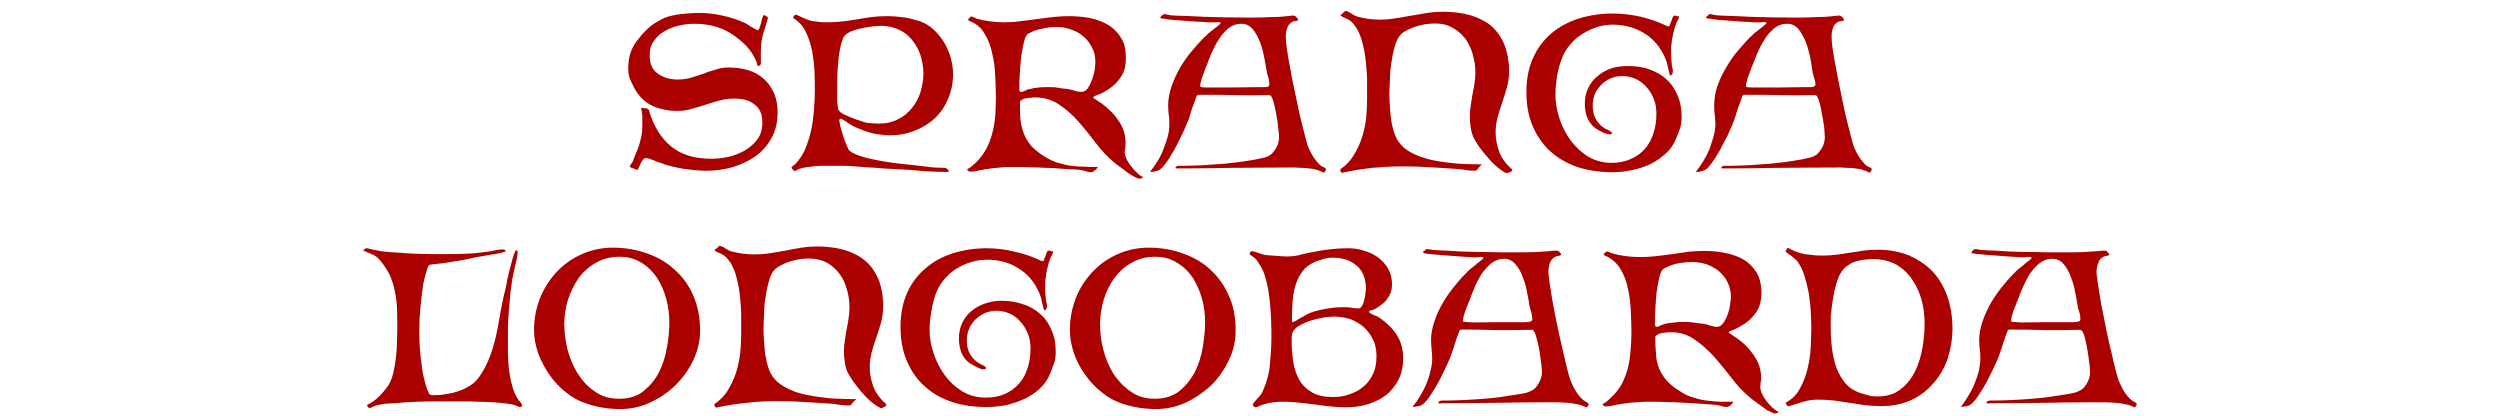 <?xml version="1.0" encoding="UTF-8"?>
<!DOCTYPE svg PUBLIC "-//W3C//DTD SVG 1.1//EN" "http://www.w3.org/Graphics/SVG/1.1/DTD/svg11.dtd">
<svg xmlns="http://www.w3.org/2000/svg" xml:space="preserve" width="709px" height="118px" version="1.1" style="shape-rendering:geometricPrecision; text-rendering:geometricPrecision; image-rendering:optimizeQuality; fill-rule:evenodd; clip-rule:evenodd"
viewBox="0 0 8508 1418"
 xmlns:xlink="http://www.w3.org/1999/xlink">
 <defs>
  <style type="text/css">
   <![CDATA[
    .c1 {fill:none}
    .c2 {fill:#a00;fill-rule:nonzero}
   ]]>
  </style>
 </defs>
 <g>
  <rect class="c1" width="8508" height="1418"/>
  <g class="c2">
  <path d="M2140 568c0,-1 2,-4 4,-8 3,-4 5,-7 6,-9 5,-12 9,-23 13,-33 5,-10 8,-20 11,-30 3,-10 5,-21 7,-31 2,-11 2,-23 2,-36 0,-9 0,-18 0,-27 -1,-8 -2,-17 -4,-26l0 -1c4,1 9,2 15,2 7,1 11,3 12,8 15,52 40,93 75,122 34,28 80,42 136,42 18,0 38,-2 58,-6 21,-5 40,-12 57,-22 17,-10 32,-23 43,-38 12,-16 17,-35 17,-57 0,-15 -2,-27 -7,-38 -5,-10 -12,-19 -21,-25 -9,-7 -19,-12 -31,-15 -12,-3 -25,-4 -38,-4 -17,0 -34,2 -50,7 -16,4 -32,9 -47,14 -16,5 -31,10 -47,14 -16,5 -32,7 -49,7 -31,0 -59,-6 -84,-17 -26,-12 -46,-32 -62,-60 -6,-12 -11,-22 -15,-32 -4,-10 -6,-22 -6,-35 0,-22 3,-40 8,-55 5,-15 14,-31 28,-48 14,-18 29,-33 43,-44 15,-11 31,-20 47,-27 17,-6 35,-10 54,-12 19,-2 40,-4 62,-4 26,0 52,3 79,9 27,6 52,14 76,25 2,1 5,2 9,5 4,3 9,6 14,9 5,2 9,5 13,7 4,3 7,4 8,4 2,0 4,-2 6,-7 1,-4 3,-10 5,-15 1,-6 3,-11 4,-17 2,-6 3,-9 5,-12l4 0c2,1 4,2 7,4 3,1 4,3 4,6 0,1 -1,4 -3,10 -2,6 -4,13 -6,21 -3,8 -5,15 -7,22 -2,8 -4,13 -4,16 -3,15 -4,30 -4,44 0,14 0,29 0,44 -1,1 -2,2 -4,4 -2,2 -3,2 -4,2 -3,0 -4,-2 -5,-6 -1,-4 -1,-7 -2,-9 -5,-11 -10,-21 -16,-30 -7,-10 -14,-19 -22,-27 -26,-25 -52,-43 -80,-55 -27,-11 -59,-17 -95,-17 -16,0 -33,2 -51,6 -17,4 -34,10 -49,19 -14,8 -27,19 -36,33 -10,13 -15,30 -15,49 0,29 9,50 28,63 18,13 41,20 67,20 16,0 31,-2 46,-6 14,-5 29,-9 43,-14 14,-6 28,-10 42,-14 14,-5 28,-7 42,-7 24,0 47,3 67,9 21,6 38,16 53,29 15,13 27,29 35,48 9,19 13,41 13,67 0,34 -7,64 -21,88 -14,25 -32,46 -55,62 -23,16 -49,28 -78,37 -30,8 -59,12 -90,12 -23,0 -49,-3 -78,-7 -29,-5 -55,-11 -77,-20 -2,0 -5,-2 -10,-3 -5,-2 -10,-4 -16,-7 -6,-2 -11,-3 -15,-5 -5,-1 -7,-2 -8,-2l-6 2c-4,3 -9,9 -13,18 -4,9 -7,16 -10,21l-1 0c-1,0 -2,0 -5,-1 -3,-2 -6,-3 -9,-4 -3,-1 -6,-2 -8,-3 -3,-2 -4,-3 -4,-3z"/>
  <path d="M2855 407l-1 4c3,17 7,33 12,48 5,16 11,32 18,47 2,6 8,11 18,16 9,4 20,9 34,13 13,4 28,7 43,10 15,3 31,6 45,8 15,2 28,4 40,5 12,1 21,2 28,3 20,2 40,5 61,7 20,3 40,4 61,4 2,0 5,1 8,4 4,3 5,5 5,8 0,2 -2,2 -5,2 -27,0 -54,-1 -81,-3 -28,-3 -55,-5 -82,-6 -19,-1 -37,-2 -56,-3 -19,-2 -37,-3 -56,-4 -13,-1 -26,-2 -39,-3 -13,-1 -26,-2 -39,-2l-73 0c-13,0 -26,1 -39,3 -12,1 -25,3 -37,7 -1,0 -3,1 -4,1 -2,1 -4,2 -5,3 -2,1 -4,3 -7,4 -2,0 -5,-2 -8,-5 -4,-4 -5,-7 -4,-9 17,-12 30,-29 41,-50 10,-21 18,-44 24,-69 6,-25 9,-50 11,-75 2,-24 3,-46 3,-64 0,-18 0,-39 -1,-64 -1,-24 -4,-48 -8,-72 -5,-24 -12,-46 -22,-67 -10,-20 -24,-35 -42,-46l-1 -4c1,-2 3,-3 4,-5 2,-2 4,-3 7,-3 0,0 1,0 2,1 0,0 1,1 2,1 6,2 11,5 17,8 6,2 12,5 19,8 9,3 20,5 33,6 12,2 23,2 34,2 16,0 33,-1 50,-3 16,-2 33,-4 50,-7 16,-3 33,-6 50,-8 17,-2 34,-3 51,-3 16,0 33,1 49,3 17,2 33,5 49,10 21,5 39,14 54,26 16,13 29,28 40,45 11,16 19,35 25,54 6,20 9,40 9,60 0,31 -6,59 -17,84 -11,26 -26,48 -45,66 -19,18 -42,32 -68,42 -26,11 -55,16 -85,16 -12,0 -25,-1 -37,-3 -13,-1 -25,-4 -37,-8 -10,-3 -22,-7 -35,-13 -13,-5 -24,-11 -33,-17 -2,-2 -7,-5 -13,-9 -6,-4 -10,-6 -13,-6l-2 0 -2 2zm137 14c24,0 45,-5 63,-15 19,-9 34,-22 47,-38 13,-16 23,-34 29,-54 6,-21 10,-42 10,-64 0,-22 -4,-42 -10,-62 -6,-19 -16,-36 -28,-51 -12,-15 -26,-27 -44,-35 -18,-9 -39,-14 -62,-14 -7,0 -17,1 -30,2 -13,2 -26,4 -40,7 -13,3 -26,7 -37,12 -11,6 -19,12 -22,20 -5,12 -9,25 -12,42 -3,16 -5,33 -6,50 -2,18 -2,35 -3,52 0,17 0,31 0,44 0,3 0,7 0,12 0,6 0,11 0,17 1,5 1,11 2,15 0,5 1,9 2,12 2,4 6,9 14,14 8,4 16,8 26,12 9,4 18,7 27,10 9,3 16,5 21,7 9,3 18,4 26,4 9,1 18,1 27,1z"/>
  <path d="M3719 332c1,2 7,6 18,13 12,7 24,17 38,30 14,12 26,28 38,47 11,19 17,41 17,67 0,5 -1,10 -1,15 -1,5 -2,9 -2,14 0,7 2,15 6,23 4,9 9,17 16,25 6,8 12,16 19,22 7,7 14,12 20,15l1 2 -1 1c-1,0 -3,1 -5,2 -2,0 -4,1 -5,1 -4,0 -9,-2 -17,-6 -7,-4 -13,-7 -16,-9 -10,-7 -19,-14 -28,-21 -10,-7 -19,-14 -28,-21 -21,-18 -41,-39 -60,-64 -19,-25 -38,-49 -59,-73 -20,-23 -43,-43 -67,-59 -24,-16 -51,-24 -82,-24 -3,0 -7,0 -13,1 -5,0 -11,1 -17,2 -6,1 -11,3 -15,5 -4,3 -6,5 -6,9 0,22 0,42 2,60 2,17 6,34 12,48 6,15 15,29 26,42 12,12 28,25 48,37 14,8 28,15 42,19 15,4 29,8 44,10 14,2 29,3 44,3 15,1 30,1 46,1 0,0 1,0 1,1 0,1 -1,2 -3,4 -1,2 -3,4 -6,6 -2,2 -5,4 -7,5 -2,1 -4,2 -5,2 -6,0 -13,-1 -22,-4 -8,-3 -16,-4 -24,-5 -20,-1 -39,-2 -57,-3 -18,-2 -36,-3 -53,-3 -18,-1 -36,-2 -54,-2 -19,-1 -39,-1 -60,-1 -14,0 -28,0 -43,2 -14,1 -29,3 -43,5 -9,1 -18,3 -29,5 -10,3 -20,4 -29,4 -3,0 -6,-2 -10,-7l0 0 1 -2c5,-2 10,-5 14,-9 4,-4 8,-7 13,-11 15,-15 27,-30 37,-48 9,-17 16,-35 21,-55 5,-19 8,-39 10,-60 1,-20 2,-40 2,-60 0,-20 -1,-43 -2,-70 -1,-27 -4,-54 -10,-79 -5,-26 -14,-49 -27,-70 -12,-21 -30,-35 -54,-44l-1 -2 0 -3c2,-2 4,-4 6,-6 1,-2 4,-3 6,-3 1,0 4,2 9,4 4,2 7,3 9,4 15,4 30,7 46,9 16,2 31,3 47,3 18,0 37,-1 55,-4 18,-2 36,-4 55,-7 18,-2 37,-5 55,-7 19,-2 37,-3 55,-3 23,0 47,2 70,6 23,5 44,12 62,23 19,11 34,26 45,44 12,18 17,41 17,69 0,27 -5,49 -17,65 -11,17 -24,30 -38,39 -14,10 -26,17 -38,21 -12,4 -18,8 -19,10zm-123 -240c-18,0 -35,2 -52,6 -16,3 -32,9 -48,18 -3,3 -6,8 -9,15 -2,8 -5,17 -7,28 -2,11 -4,22 -6,35 -1,12 -2,24 -3,36 -1,11 -2,22 -2,31 -1,9 -1,16 -1,20l0 25c0,1 0,2 1,3 0,1 1,2 1,3l0 1c2,0 4,0 6,0 0,0 1,0 4,-1 2,-1 5,-2 8,-3 3,-1 5,-3 8,-4 3,-1 5,-1 6,-1 10,-3 21,-5 33,-6 11,-1 22,-1 33,-1 11,0 21,0 31,2 10,2 20,3 31,4 8,1 17,3 25,6 9,3 17,4 25,4 8,0 15,-4 21,-12 6,-9 11,-19 15,-30 4,-11 7,-23 9,-34 1,-12 2,-20 2,-26 0,-18 -3,-34 -11,-48 -7,-15 -17,-28 -29,-38 -12,-11 -26,-19 -42,-24 -15,-6 -32,-9 -49,-9z"/>
  <path d="M4504 588c-9,-5 -20,-9 -33,-12 -14,-2 -27,-4 -42,-4 -14,-1 -28,-2 -43,-1 -14,0 -26,0 -37,0 -53,0 -107,1 -160,1 -54,1 -108,2 -161,2 -5,0 -9,0 -13,0 -5,0 -9,0 -13,0l-2 -2 1 -3 6 -4c4,0 8,0 12,0 4,0 8,0 13,0 17,0 37,-1 61,-2 23,-2 48,-3 73,-5 25,-3 49,-5 73,-9 23,-3 43,-7 59,-11 7,-1 14,-4 20,-7 6,-3 12,-8 16,-14 13,-15 19,-32 19,-51 0,-5 -1,-15 -3,-31 -1,-15 -4,-31 -7,-48 -3,-17 -6,-31 -10,-44 -4,-13 -9,-19 -13,-19 -40,1 -80,1 -120,0 -39,-1 -79,-1 -119,-1 -5,0 -9,2 -10,6 -1,5 -3,9 -4,13 -4,10 -7,20 -11,29 -3,10 -6,20 -9,30 -2,6 -5,14 -10,24 -4,11 -9,23 -16,36 -6,12 -12,26 -20,40 -7,14 -15,26 -22,38 -8,12 -15,22 -22,30 -8,8 -14,12 -20,13 -3,1 -6,2 -11,3 -4,1 -8,1 -11,1 0,0 0,0 0,0 -1,-1 -1,-1 -1,-1 8,-11 17,-23 25,-36 8,-13 15,-27 20,-41 6,-15 11,-29 15,-44 4,-15 5,-29 5,-43 0,-10 0,-21 -2,-30 -1,-10 -2,-21 -2,-31 0,-22 4,-44 12,-67 8,-22 18,-44 30,-65 13,-21 27,-41 43,-59 16,-19 31,-36 47,-50 1,-2 5,-5 10,-9 5,-4 10,-8 15,-12 6,-4 10,-8 15,-12 4,-3 6,-5 7,-6l-2 -4 -5 -1c-3,0 -7,1 -10,1 -3,0 -6,0 -9,0 -3,0 -9,0 -19,0 -10,-1 -21,-2 -34,-2 -13,-1 -27,-2 -41,-3 -15,-1 -28,-2 -40,-3 -12,-1 -23,-2 -31,-4 -8,-1 -13,-1 -13,-2l-2 -2 2 -4c1,-1 3,-2 5,-4 2,-2 4,-4 6,-4 4,0 8,1 11,2 4,0 8,1 11,2 15,1 30,2 45,2 15,1 30,1 46,2 31,2 63,2 94,3 31,0 62,1 93,1 23,0 46,-1 69,-2 23,0 46,-2 69,-5l2 0c5,0 8,2 11,5 3,3 5,6 7,10l-3 2c-2,1 -5,2 -7,2 -3,0 -5,0 -8,1 -10,5 -17,12 -20,22 -4,10 -5,20 -5,30 0,9 1,24 4,44 3,20 7,43 12,68 4,26 10,53 16,81 6,28 11,54 17,80 6,25 12,48 17,67 5,20 9,34 13,42 9,21 21,38 35,53 3,3 7,6 11,8 4,1 8,4 11,6l1 2c0,3 -2,7 -5,11 -1,1 -2,1 -4,1zm-420 -296l0 2 4 3c5,0 10,1 16,1 6,0 11,0 16,0 28,0 55,0 81,0 27,0 54,-1 81,-1 5,0 10,0 16,0 5,0 10,0 15,-1 5,-1 7,-4 7,-9 0,-7 -1,-16 -4,-24 -3,-9 -5,-17 -6,-25 -2,-12 -4,-26 -8,-44 -3,-17 -8,-35 -14,-51 -7,-17 -15,-32 -25,-44 -10,-12 -23,-18 -39,-18 -16,0 -30,5 -43,15 -13,11 -24,23 -33,38 -10,15 -18,31 -25,47 -7,16 -12,30 -17,43 -2,3 -4,8 -6,15 -2,6 -5,12 -7,19 -3,7 -5,14 -6,20 -2,6 -3,11 -3,14z"/>
  <path d="M4729 319c0,22 2,46 4,73 3,27 8,50 16,70 6,16 16,29 28,40 13,11 28,20 45,27 17,7 36,13 55,17 20,4 39,7 59,9 19,2 38,4 56,4 17,1 33,1 46,1l5 0 1 1c-4,3 -7,6 -10,10 -2,3 -5,7 -8,10 -2,0 -2,0 -3,0 -1,0 -2,1 -3,1 -9,0 -18,-1 -28,-2 -10,-2 -19,-3 -28,-4 -32,-2 -64,-4 -95,-6 -32,-2 -64,-3 -96,-3 -35,0 -69,2 -103,5 -33,4 -68,9 -102,17l-3 -1 -4 -8 2 -4c19,-13 34,-29 45,-48 12,-19 21,-39 28,-61 7,-21 11,-43 14,-66 2,-23 3,-45 3,-66 0,-18 0,-37 0,-58 0,-22 -2,-43 -4,-65 -2,-22 -6,-43 -11,-63 -5,-21 -12,-38 -21,-53 -6,-9 -11,-15 -15,-20 -5,-4 -9,-7 -14,-10 -4,-2 -9,-4 -13,-6 -4,-1 -8,-4 -12,-7l-1 -1 1 -1c3,-2 5,-4 8,-7 2,-2 4,-4 7,-6l2 -1c6,1 13,5 21,10 8,6 16,9 24,11 23,6 47,9 72,9 18,0 37,-2 54,-5 18,-2 36,-6 54,-9 18,-3 36,-6 54,-9 18,-3 36,-4 54,-4 33,0 64,4 92,12 27,8 51,20 71,36 19,17 34,38 45,64 10,26 16,57 16,93 0,18 -3,35 -7,52 -5,17 -10,34 -16,51 -6,17 -11,34 -16,51 -4,16 -7,34 -7,51 0,24 5,47 13,69 9,22 23,41 42,57l2 6 -1 1c-2,1 -6,3 -9,5 -4,1 -7,2 -9,2l-6 -2c-9,-5 -19,-12 -30,-22 -11,-9 -21,-20 -31,-32 -10,-11 -19,-23 -28,-35 -8,-12 -15,-23 -19,-33 -4,-8 -7,-19 -9,-32 -2,-14 -3,-25 -3,-34 0,-13 1,-26 3,-39 2,-12 4,-25 6,-38 3,-13 5,-26 7,-38 2,-13 3,-26 3,-39 0,-21 -3,-41 -9,-61 -5,-19 -14,-37 -25,-53 -12,-15 -26,-28 -43,-37 -17,-10 -37,-15 -60,-15 -38,0 -74,10 -107,29 -11,7 -21,20 -27,38 -6,18 -11,38 -14,60 -4,21 -6,42 -6,63 -1,21 -2,37 -2,49z"/>
  <path d="M5678 90l5 -1c1,-1 2,-4 3,-8 2,-3 3,-7 5,-12 1,-4 3,-8 4,-11 2,-3 4,-5 5,-5 2,0 4,1 7,1 3,1 6,2 8,2l1 2 0 1c0,1 -1,4 -3,8 -2,4 -4,7 -5,9 -2,5 -4,12 -7,20 -2,8 -4,16 -6,24 -2,8 -3,16 -4,25 -1,8 -2,15 -2,21 0,8 0,16 0,24 0,8 1,16 2,24 0,5 1,10 2,16 2,5 2,11 2,15 0,1 0,4 -2,7 -2,3 -3,5 -6,5 -1,0 -1,-1 -2,-2 0,0 0,-1 -1,-2 -2,-10 -5,-19 -7,-28 -1,-9 -4,-18 -8,-27 -16,-37 -40,-66 -72,-85 -31,-19 -67,-29 -107,-29 -18,0 -36,3 -53,8 -18,6 -35,14 -51,24 -16,10 -29,22 -41,36 -12,14 -22,30 -28,47 -8,20 -13,41 -17,62 -3,22 -5,43 -5,64 0,26 5,52 14,80 9,27 22,52 38,74 17,22 37,41 60,55 24,14 50,21 79,21 24,0 46,-4 65,-13 20,-8 36,-20 49,-35 13,-15 23,-33 29,-53 7,-21 10,-43 10,-66 0,-17 -2,-33 -8,-48 -6,-16 -13,-29 -24,-41 -10,-12 -22,-22 -36,-29 -15,-7 -31,-11 -48,-11 -14,0 -27,3 -40,8 -12,5 -23,13 -32,22 -9,9 -17,20 -22,32 -5,13 -7,26 -7,40 0,30 11,53 33,71 6,4 11,8 18,10 6,3 11,6 15,11l0 0c-1,4 -4,5 -9,5 -4,0 -11,-2 -19,-5 -8,-4 -15,-7 -19,-10 -17,-9 -28,-22 -36,-38 -7,-16 -10,-33 -10,-52 0,-20 4,-38 12,-54 8,-16 18,-29 32,-40 13,-11 28,-20 46,-26 18,-6 36,-8 55,-8 27,0 52,3 74,11 23,8 43,19 59,34 17,15 29,34 38,55 10,22 14,47 14,75 0,13 -2,25 -5,36 -4,11 -8,22 -13,34 -8,21 -20,39 -36,53 -16,15 -34,27 -54,37 -20,9 -41,16 -63,20 -22,5 -43,7 -64,7 -43,0 -82,-6 -118,-17 -36,-12 -67,-30 -93,-53 -26,-23 -46,-52 -61,-86 -15,-34 -22,-74 -22,-118 0,-45 8,-83 23,-116 15,-34 36,-61 63,-84 26,-22 58,-39 93,-50 36,-11 74,-17 115,-17 32,0 64,4 96,11 33,8 63,19 92,33z"/>
  <path d="M6364 588c-9,-5 -20,-9 -33,-12 -13,-2 -27,-4 -42,-4 -14,-1 -28,-2 -42,-1 -15,0 -27,0 -38,0 -53,0 -107,1 -160,1 -54,1 -108,2 -161,2 -5,0 -9,0 -13,0 -4,0 -9,0 -13,0l-2 -2 1 -3 6 -4c4,0 8,0 12,0 4,0 8,0 13,0 17,0 37,-1 61,-2 24,-2 48,-3 73,-5 25,-3 49,-5 73,-9 23,-3 43,-7 59,-11 7,-1 14,-4 20,-7 7,-3 12,-8 16,-14 13,-15 19,-32 19,-51 0,-5 -1,-15 -2,-31 -2,-15 -5,-31 -8,-48 -3,-17 -6,-31 -10,-44 -4,-13 -8,-19 -13,-19 -40,1 -80,1 -120,0 -39,-1 -79,-1 -119,-1 -5,0 -8,2 -10,6 -1,5 -3,9 -4,13 -4,10 -7,20 -11,29 -3,10 -6,20 -9,30 -2,6 -5,14 -9,24 -5,11 -10,23 -16,36 -7,12 -13,26 -21,40 -7,14 -15,26 -22,38 -8,12 -15,22 -22,30 -7,8 -14,12 -20,13 -3,1 -6,2 -11,3 -4,1 -8,1 -10,1 -1,0 -1,0 -1,0 -1,-1 -1,-1 -1,-1 8,-11 17,-23 25,-36 8,-13 15,-27 21,-41 5,-15 10,-29 14,-44 4,-15 6,-29 6,-43 0,-10 -1,-21 -2,-30 -2,-10 -2,-21 -2,-31 0,-22 3,-44 11,-67 8,-22 18,-44 31,-65 12,-21 26,-41 42,-59 16,-19 31,-36 47,-50 1,-2 5,-5 10,-9 5,-4 10,-8 15,-12 6,-4 11,-8 15,-12 4,-3 6,-5 7,-6l-2 -4 -5 -1c-3,0 -7,1 -10,1 -3,0 -6,0 -9,0 -3,0 -9,0 -19,0 -10,-1 -21,-2 -34,-2 -13,-1 -27,-2 -41,-3 -14,-1 -28,-2 -40,-3 -12,-1 -23,-2 -31,-4 -8,-1 -13,-1 -13,-2l-2 -2 2 -4c2,-1 3,-2 5,-4 2,-2 4,-4 6,-4 4,0 8,1 11,2 4,0 8,1 12,2 14,1 29,2 44,2 15,1 31,1 46,2 31,2 63,2 94,3 31,0 62,1 93,1 23,0 46,-1 69,-2 23,0 46,-2 69,-5l2 0c5,0 8,2 11,5 3,3 5,6 7,10l-2 2c-3,1 -6,2 -8,2 -2,0 -5,0 -8,1 -10,5 -17,12 -20,22 -4,10 -5,20 -5,30 0,9 1,24 4,44 3,20 7,43 12,68 5,26 10,53 16,81 6,28 11,54 17,80 6,25 12,48 17,67 5,20 9,34 13,42 9,21 21,38 35,53 3,3 7,6 11,8 4,1 8,4 11,6l1 2c0,3 -2,7 -5,11 -1,1 -2,1 -4,1zm-420 -296l0 2 4 3c5,0 10,1 16,1 6,0 11,0 16,0 28,0 55,0 81,0 27,0 54,-1 81,-1 5,0 10,0 16,0 5,0 11,0 15,-1 5,-1 8,-4 8,-9 0,-7 -2,-16 -5,-24 -3,-9 -5,-17 -6,-25 -1,-12 -4,-26 -7,-44 -4,-17 -9,-35 -15,-51 -7,-17 -15,-32 -25,-44 -10,-12 -23,-18 -39,-18 -16,0 -30,5 -43,15 -13,11 -24,23 -33,38 -10,15 -18,31 -25,47 -6,16 -12,30 -17,43 -2,3 -4,8 -6,15 -2,6 -5,12 -7,19 -3,7 -5,14 -6,20 -2,6 -3,11 -3,14z"/>
  <path d="M1751 854l4 -1 1 1c2,0 2,0 2,2 0,5 0,12 -2,21 -2,10 -4,20 -7,31 -2,11 -4,21 -7,32 -2,10 -3,18 -4,25 -2,11 -3,23 -5,38 -1,14 -2,29 -4,44 -1,15 -2,30 -3,44 -1,14 -1,26 -1,37l0 59c0,12 0,27 1,42 1,15 2,31 5,46 2,16 6,31 10,45 4,15 10,27 17,38 2,4 5,8 9,12 3,4 6,8 7,12 -1,3 -4,5 -8,5 -1,0 -2,0 -3,-1 0,0 -1,0 -2,0 -7,-4 -19,-8 -35,-10 -16,-2 -34,-4 -52,-5 -19,-1 -37,-2 -55,-2 -17,-1 -31,-1 -40,-1 -33,0 -67,0 -101,0 -34,0 -68,1 -101,3 -17,2 -36,3 -55,4 -20,1 -37,4 -53,9 -2,1 -5,3 -8,4 -3,2 -6,3 -8,3 -1,0 -2,-1 -5,-4 -2,-2 -3,-3 -3,-4 0,-2 1,-4 5,-6 4,-1 7,-3 8,-4 11,-7 23,-16 34,-28 11,-12 20,-23 27,-34 7,-12 12,-26 16,-43 4,-18 7,-36 9,-55 2,-19 3,-37 3,-56 1,-19 1,-35 1,-48 0,-19 -1,-38 -1,-58 -1,-19 -3,-38 -7,-56 -3,-19 -9,-36 -16,-54 -8,-17 -18,-33 -31,-49 -9,-12 -19,-20 -28,-24 -9,-4 -20,-8 -33,-14l0 -1c4,-3 7,-6 9,-7l4 0c8,2 19,5 32,7 12,3 27,5 42,6 16,1 32,2 48,3 17,2 34,2 50,3 16,0 30,1 44,1 14,0 25,0 34,0 28,0 56,0 84,-1 28,-1 55,-4 83,-8 7,-1 15,-3 24,-5 8,-1 16,-2 24,-2 2,0 4,1 7,4l0 2c0,2 -1,2 -3,2 -8,3 -16,5 -24,6 -8,2 -15,3 -23,4 -32,5 -64,11 -95,18 -32,6 -64,11 -96,14 -4,1 -9,1 -14,2 -4,0 -8,3 -10,8 -6,18 -11,36 -15,55 -3,20 -6,40 -8,60 -2,20 -4,40 -5,60 -1,20 -1,39 -1,58 0,12 1,27 2,45 1,18 3,37 6,55 2,19 5,37 10,54 4,18 9,32 14,42 2,5 5,7 8,7 3,1 7,1 11,1 12,0 26,-1 40,-4 15,-2 29,-5 43,-10 14,-5 27,-11 39,-19 12,-7 22,-17 30,-28 15,-21 27,-44 36,-67 9,-23 16,-47 22,-72 5,-24 10,-49 14,-74 4,-24 9,-49 15,-74 4,-14 7,-28 9,-42 3,-14 6,-28 10,-42 3,-10 5,-20 8,-31 3,-11 6,-20 11,-30z"/>
  <path d="M2107 1394c-39,0 -77,-6 -112,-18 -26,-8 -49,-20 -71,-38 -22,-17 -41,-37 -57,-60 -16,-23 -29,-48 -39,-74 -9,-27 -14,-53 -14,-79 0,-38 7,-74 20,-108 14,-34 32,-63 56,-89 24,-26 52,-46 85,-61 33,-15 69,-23 108,-23 42,0 81,7 117,20 37,13 68,31 94,56 27,24 48,53 63,88 15,35 23,74 23,118 0,35 -8,69 -23,101 -15,32 -36,61 -61,86 -25,24 -54,44 -87,59 -32,15 -66,22 -102,22zm-2 -519c-30,0 -57,7 -81,21 -23,13 -43,31 -59,53 -15,22 -27,47 -36,74 -8,28 -12,55 -12,82 0,27 4,56 11,86 8,29 19,57 35,82 15,24 34,45 58,61 23,17 51,25 83,25 34,0 62,-9 83,-26 22,-18 40,-39 53,-65 13,-26 22,-54 27,-85 6,-31 8,-59 8,-85 0,-26 -3,-52 -10,-78 -7,-26 -17,-50 -31,-72 -14,-21 -32,-39 -53,-52 -22,-14 -47,-21 -76,-21z"/>
  <path d="M2596 1119c0,22 2,47 4,73 3,27 8,50 16,71 6,15 16,28 28,39 13,11 28,20 45,27 17,8 36,13 55,17 20,4 39,7 59,9 19,3 38,4 56,4 17,1 33,1 46,1l5 0 1 2c-4,3 -7,6 -10,9 -2,4 -5,7 -8,10 -1,0 -2,0 -3,0 -1,1 -2,1 -3,1 -9,0 -18,-1 -28,-2 -10,-1 -19,-3 -28,-4 -32,-2 -64,-4 -95,-6 -32,-2 -64,-3 -96,-3 -35,0 -69,2 -103,6 -33,3 -68,9 -102,16l-3 -1 -4 -8 2 -4c19,-13 34,-28 45,-47 12,-19 21,-40 28,-61 7,-22 11,-44 14,-67 2,-23 3,-45 3,-66 0,-17 0,-37 0,-58 0,-21 -2,-43 -4,-65 -2,-22 -6,-43 -11,-63 -5,-20 -12,-38 -21,-53 -6,-8 -11,-15 -15,-19 -5,-4 -9,-8 -14,-10 -4,-3 -9,-5 -13,-6 -4,-2 -8,-4 -12,-7l-1 -2 1 -1c3,-2 5,-4 8,-6 2,-2 4,-4 7,-7l2 0c6,1 13,4 21,10 8,5 16,9 24,10 23,6 47,9 72,9 18,0 37,-1 54,-4 18,-3 36,-6 54,-9 18,-4 36,-7 54,-10 18,-3 36,-4 54,-4 33,0 64,4 92,12 27,8 51,20 71,37 19,16 34,38 45,63 10,26 16,57 16,93 0,18 -3,36 -7,53 -5,17 -10,34 -16,51 -6,16 -11,33 -16,50 -4,17 -7,34 -7,52 0,24 5,47 13,68 9,22 23,41 42,57l2 7 -1 0c-2,2 -6,3 -9,5 -4,2 -7,3 -9,3l-6 -3c-9,-5 -19,-12 -30,-21 -11,-10 -21,-21 -31,-32 -10,-12 -19,-24 -28,-36 -8,-12 -15,-23 -19,-32 -4,-8 -7,-19 -9,-33 -2,-13 -3,-25 -3,-34 0,-13 1,-25 3,-38 2,-13 4,-26 6,-39 3,-12 5,-25 7,-38 2,-13 3,-26 3,-38 0,-21 -3,-42 -9,-61 -5,-20 -14,-38 -25,-53 -12,-16 -26,-28 -43,-38 -17,-9 -37,-14 -60,-14 -38,0 -74,9 -107,29 -11,7 -21,19 -27,37 -6,18 -11,38 -14,60 -4,22 -6,43 -6,64 -1,20 -2,37 -2,48z"/>
  <path d="M3545 890l5 0c1,-2 2,-5 3,-8 2,-4 3,-8 5,-12 1,-5 3,-8 4,-12 2,-3 4,-4 5,-4 2,0 4,0 7,1 3,1 6,1 8,2l1 1 0 1c0,1 -1,4 -3,8 -2,5 -4,7 -5,9 -2,5 -4,12 -7,20 -2,8 -4,16 -6,24 -2,9 -3,17 -4,25 -1,8 -2,15 -2,21 0,8 0,17 0,25 0,8 1,16 2,24 0,4 1,10 2,15 2,6 2,11 2,16 0,1 0,3 -2,6 -2,3 -3,5 -6,5 -1,0 -1,0 -2,-1 0,-1 0,-2 -1,-3 -2,-9 -5,-18 -7,-27 -1,-9 -4,-18 -8,-27 -16,-38 -40,-66 -72,-85 -31,-20 -67,-29 -107,-29 -18,0 -36,3 -53,8 -18,5 -35,13 -51,23 -16,10 -29,22 -41,36 -12,15 -22,30 -28,47 -8,21 -13,41 -16,63 -4,21 -6,42 -6,64 0,25 5,52 14,79 9,27 22,52 38,74 17,23 37,41 60,55 24,14 50,21 79,21 24,0 46,-4 65,-12 20,-9 36,-21 49,-36 13,-14 23,-32 29,-53 7,-20 10,-42 10,-66 0,-16 -2,-32 -8,-48 -6,-15 -13,-29 -24,-41 -10,-12 -22,-22 -36,-29 -15,-7 -31,-11 -48,-11 -14,0 -27,3 -40,8 -12,6 -23,13 -32,22 -9,10 -17,20 -22,33 -5,12 -7,25 -7,40 0,29 11,53 33,70 6,4 11,8 18,11 6,2 11,6 15,10l0 1c-1,3 -4,5 -9,5 -4,0 -11,-2 -19,-6 -8,-4 -15,-7 -19,-10 -17,-9 -28,-21 -36,-38 -7,-16 -10,-33 -10,-51 0,-20 4,-39 12,-55 8,-16 18,-29 32,-40 13,-11 28,-19 46,-25 18,-6 36,-9 55,-9 27,0 52,4 74,12 23,7 43,19 59,34 17,14 29,33 38,55 10,22 14,46 14,74 0,14 -2,26 -5,36 -4,11 -8,22 -13,35 -8,20 -20,38 -36,53 -16,15 -34,27 -54,36 -20,9 -41,16 -63,21 -22,4 -43,6 -64,6 -43,0 -82,-5 -118,-17 -36,-12 -67,-29 -93,-53 -26,-23 -46,-51 -61,-86 -15,-34 -22,-73 -22,-118 0,-44 8,-83 23,-116 15,-33 36,-61 63,-83 26,-23 58,-40 93,-51 36,-11 74,-17 115,-17 32,0 64,4 96,12 33,7 63,18 92,32z"/>
  <path d="M3933 1394c-39,0 -77,-6 -113,-18 -25,-8 -48,-20 -70,-38 -22,-17 -41,-37 -57,-60 -17,-23 -30,-48 -39,-74 -9,-27 -14,-53 -14,-79 0,-38 7,-74 20,-108 13,-34 32,-63 56,-89 24,-26 52,-46 85,-61 33,-15 69,-23 108,-23 42,0 81,7 117,20 36,13 68,31 94,56 26,24 47,53 62,88 16,35 23,74 23,118 0,35 -7,69 -23,101 -15,32 -35,61 -60,86 -26,24 -55,44 -87,59 -33,15 -67,22 -102,22zm-2 -519c-31,0 -58,7 -81,21 -24,13 -43,31 -59,53 -16,22 -28,47 -36,74 -8,28 -12,55 -12,82 0,27 3,56 11,86 7,29 19,57 34,82 16,24 35,45 59,61 23,17 51,25 83,25 33,0 61,-9 83,-26 22,-18 39,-39 53,-65 13,-26 22,-54 27,-85 5,-31 8,-59 8,-85 0,-26 -3,-52 -10,-78 -7,-26 -18,-50 -31,-72 -14,-21 -32,-39 -54,-52 -21,-14 -47,-21 -75,-21z"/>
  <path d="M4662 1059l-2 4 0 1c2,3 8,6 17,10 9,3 16,7 20,10 24,17 44,36 58,59 14,22 21,48 21,77 0,28 -5,53 -16,74 -11,21 -25,39 -43,53 -19,14 -39,24 -63,31 -23,7 -48,10 -73,10 -19,0 -37,-1 -54,-3 -18,-2 -36,-4 -54,-7 -18,-2 -36,-4 -54,-6 -18,-2 -36,-3 -54,-3 -10,0 -21,1 -31,2 -9,1 -19,3 -30,6 -4,1 -10,3 -17,6 -7,4 -12,5 -14,5 -2,0 -5,-1 -7,-4 -2,-2 -3,-5 -2,-8 7,-9 14,-16 20,-23 6,-6 12,-14 16,-26 12,-28 20,-57 22,-88 3,-30 5,-60 5,-91 0,-15 0,-32 -1,-51 0,-18 -2,-37 -3,-55 -2,-19 -4,-37 -7,-55 -3,-18 -7,-34 -12,-49 -3,-10 -7,-19 -12,-28 -5,-8 -11,-17 -16,-25 -3,-3 -7,-6 -13,-11 -7,-4 -10,-7 -10,-10 0,-3 1,-5 3,-6 2,-1 4,-2 7,-2 1,0 4,1 7,2 4,1 8,2 12,4 4,1 9,3 13,4 4,1 8,2 11,3 13,1 25,2 38,3 12,1 24,2 37,2 17,0 33,-2 49,-7 16,-4 32,-7 48,-10 17,-3 35,-6 54,-8 19,-2 37,-3 55,-3 18,0 36,2 54,8 19,5 35,13 49,23 15,11 26,24 35,39 9,16 13,34 13,54 0,10 -2,20 -6,30 -4,10 -10,19 -17,27 -8,8 -16,14 -25,20 -9,6 -18,10 -28,12zm-128 -181c-6,0 -13,1 -19,2 -6,2 -13,3 -18,5 -23,6 -41,16 -55,29 -13,14 -22,29 -29,47 -7,18 -11,37 -13,57 -2,21 -3,41 -3,61l0 16 3 3c2,-1 5,-2 9,-4 4,-2 8,-5 13,-8 6,-3 10,-6 15,-8 4,-3 8,-5 10,-6 8,-4 17,-8 28,-11 11,-3 23,-6 34,-8 12,-2 24,-4 35,-5 11,-1 21,-1 31,-1 9,0 17,0 25,2 8,1 17,2 25,2 4,0 8,-3 11,-9 3,-5 6,-12 7,-19 2,-8 4,-15 4,-22 1,-8 2,-13 2,-16 0,-36 -11,-63 -32,-80 -20,-18 -48,-27 -83,-27zm7 201c-9,0 -21,1 -36,3 -15,3 -30,6 -45,11 -15,5 -29,11 -40,18 -12,7 -19,16 -22,25 -2,7 -2,14 -2,21 0,25 1,49 5,73 3,23 10,44 20,63 10,18 25,33 44,44 18,11 42,16 72,16 21,0 41,-3 58,-10 18,-6 34,-15 47,-27 14,-11 24,-26 32,-43 8,-18 11,-37 11,-58 0,-21 -3,-40 -11,-56 -8,-17 -18,-31 -31,-43 -13,-12 -29,-21 -46,-28 -18,-6 -37,-9 -56,-9z"/>
  <path d="M5399 1388c-9,-5 -20,-9 -33,-11 -13,-3 -27,-4 -41,-5 -14,-1 -29,-1 -43,-1 -14,0 -26,0 -37,0 -53,0 -107,1 -161,2 -53,0 -107,1 -161,1 -4,0 -8,0 -13,0 -4,1 -8,1 -12,1l-2 -3 1 -3 5 -3c5,-1 9,-1 13,-1 4,0 8,0 12,0 17,0 38,-1 61,-2 24,-1 49,-3 74,-5 25,-2 49,-5 72,-9 24,-3 44,-7 60,-10 7,-2 13,-4 20,-8 6,-3 11,-7 16,-13 12,-16 19,-33 19,-51 0,-6 -1,-16 -3,-32 -2,-15 -4,-31 -7,-48 -3,-16 -7,-31 -11,-44 -4,-12 -8,-19 -13,-19 -40,1 -80,1 -119,1 -39,-1 -79,-2 -119,-2 -6,0 -9,2 -10,7 -2,4 -3,8 -5,13 -3,9 -7,19 -10,29 -3,10 -6,20 -10,30 -1,5 -4,13 -9,24 -4,10 -10,22 -16,35 -6,13 -13,26 -20,40 -8,14 -15,27 -23,38 -7,12 -14,22 -22,30 -7,8 -13,13 -19,14 -3,1 -7,2 -11,2 -5,1 -8,2 -11,2 0,0 -1,-1 -1,-1 0,-1 -1,-1 -1,-1 9,-11 17,-22 25,-36 8,-13 15,-26 21,-41 6,-14 11,-29 14,-44 4,-15 6,-29 6,-42 0,-11 -1,-21 -2,-31 -1,-10 -2,-20 -2,-31 0,-22 4,-44 12,-66 7,-23 18,-44 30,-65 13,-22 27,-41 43,-60 15,-19 31,-35 46,-50 2,-1 5,-4 10,-8 5,-4 11,-8 16,-13 5,-4 10,-8 14,-11 5,-4 7,-6 8,-7l-2 -3 -6 -2c-3,1 -6,1 -9,1 -3,1 -7,1 -10,1 -3,0 -9,0 -19,-1 -10,0 -21,-1 -34,-2 -12,-1 -26,-2 -40,-3 -15,-1 -28,-2 -40,-3 -13,-1 -23,-2 -31,-3 -9,-1 -13,-2 -14,-3l-1 -2 1 -3c2,-1 4,-3 6,-5 2,-2 4,-3 6,-3 3,0 7,0 11,1 4,1 7,2 11,2 15,1 30,2 45,2 15,1 30,2 46,3 31,1 62,2 93,2 31,1 62,1 94,1 23,0 46,0 69,-1 23,-1 46,-3 69,-5l2 0c4,0 8,1 11,4 3,3 5,6 7,10l-3 2c-3,2 -5,2 -8,2 -2,0 -4,1 -7,2 -10,4 -17,12 -21,22 -3,10 -5,20 -5,30 0,9 2,23 5,43 3,20 6,43 11,69 5,25 10,52 16,80 6,28 12,55 18,80 6,26 11,48 16,67 5,20 10,34 14,42 9,21 20,39 35,53 3,3 7,6 11,8 4,2 7,4 10,7l1 1c0,3 -1,7 -5,11 0,1 -2,1 -4,1zm-419 -296l0 3 3 2c5,0 11,1 17,1 5,0 11,1 16,1 27,0 54,-1 81,-1 26,0 53,0 81,0 4,0 10,0 15,0 6,0 11,-1 16,-2 5,-1 7,-4 7,-9 0,-7 -1,-15 -4,-24 -3,-9 -5,-17 -6,-24 -2,-12 -4,-27 -8,-44 -3,-18 -8,-35 -15,-52 -6,-17 -14,-31 -25,-43 -10,-12 -23,-18 -38,-18 -16,0 -30,5 -43,15 -13,10 -24,23 -34,37 -9,15 -18,31 -24,47 -7,17 -13,31 -17,43 -2,4 -4,9 -6,15 -3,6 -5,13 -8,20 -2,6 -4,13 -6,19 -1,6 -2,11 -2,14z"/>
  <path d="M5885 1132c1,2 7,7 18,14 12,7 24,16 38,29 13,13 26,28 37,47 12,19 18,42 18,68 0,5 -1,9 -2,14 0,5 -1,10 -1,15 0,7 2,14 6,23 4,8 9,17 15,25 7,8 13,15 20,22 7,6 14,11 20,14l1 2 -1 1c-2,0 -3,1 -5,2 -2,1 -4,1 -5,1 -4,0 -10,-2 -17,-6 -8,-3 -13,-6 -16,-9 -10,-7 -19,-14 -29,-21 -9,-6 -18,-13 -27,-21 -21,-17 -41,-39 -60,-64 -19,-25 -39,-49 -59,-72 -21,-23 -43,-43 -67,-59 -24,-17 -51,-25 -82,-25 -3,0 -7,0 -13,1 -5,1 -11,1 -17,2 -6,1 -11,3 -15,6 -4,2 -7,5 -7,8 0,22 1,42 3,60 1,18 5,34 11,49 7,15 16,29 27,41 12,13 28,25 48,37 13,9 28,15 42,19 14,5 29,8 44,10 14,2 29,3 44,4 15,0 30,0 46,0 0,0 0,0 0,1 0,1 0,3 -2,5 -2,2 -4,4 -6,6 -2,2 -5,3 -7,4 -2,2 -4,2 -5,2 -6,0 -14,-1 -22,-4 -9,-2 -17,-4 -24,-4 -20,-1 -39,-3 -57,-4 -18,-1 -36,-2 -53,-3 -18,-1 -36,-2 -55,-2 -18,-1 -38,-1 -59,-1 -14,0 -28,1 -43,2 -15,1 -29,3 -43,5 -9,1 -19,3 -29,5 -10,3 -20,4 -29,4 -3,0 -7,-2 -10,-6l0 -1 1 -2c5,-2 10,-5 14,-9 4,-3 8,-7 12,-11 16,-14 28,-30 38,-47 9,-18 16,-36 21,-56 5,-19 8,-39 9,-59 2,-20 3,-40 3,-60 0,-21 -1,-44 -2,-71 -1,-27 -4,-53 -10,-79 -5,-26 -14,-49 -27,-70 -13,-20 -31,-35 -54,-44l-2 -2 1 -2c2,-2 4,-4 5,-6 2,-2 5,-3 7,-3 1,0 4,1 9,3 4,2 7,4 9,4 15,4 30,7 46,9 16,2 31,3 47,3 18,0 37,-1 55,-3 18,-2 36,-5 55,-7 18,-3 36,-5 55,-8 18,-2 37,-3 55,-3 23,0 47,2 70,7 23,4 44,12 62,22 19,11 34,26 45,44 11,18 17,41 17,70 0,26 -6,48 -17,65 -11,16 -24,29 -38,39 -14,9 -27,16 -38,21 -12,4 -18,7 -19,9zm-123 -239c-18,0 -36,2 -52,5 -17,4 -33,10 -48,19 -3,2 -6,7 -9,15 -3,7 -5,17 -7,27 -2,11 -4,23 -6,35 -1,13 -3,25 -3,36 -1,12 -2,22 -2,31 -1,10 -1,16 -1,20l0 26c0,1 0,2 1,2 0,1 0,2 0,3l1 1c2,0 4,1 6,1 0,0 1,-1 3,-1 3,-1 6,-2 8,-4 3,-1 6,-2 9,-3 3,-1 4,-2 5,-2 11,-3 22,-4 34,-5 11,-2 22,-2 33,-2 11,0 21,1 31,2 10,2 20,3 31,4 8,1 17,3 25,6 9,3 17,5 25,5 8,0 15,-5 21,-13 6,-9 11,-18 15,-30 4,-11 7,-22 8,-34 2,-11 3,-20 3,-26 0,-17 -4,-33 -11,-48 -7,-15 -17,-27 -29,-38 -12,-10 -26,-18 -42,-24 -16,-5 -32,-8 -49,-8z"/>
  <path d="M6167 1115c0,-16 -1,-34 -2,-54 -1,-21 -4,-42 -7,-63 -4,-21 -9,-41 -15,-60 -6,-19 -14,-34 -23,-47 -7,-7 -13,-13 -20,-18 -6,-4 -13,-9 -20,-15l-1 -2 6 -10c1,-1 2,-1 3,-1 18,10 36,17 56,21 21,3 41,5 61,5 16,0 32,-1 48,-3 15,-2 30,-4 46,-7 15,-2 31,-4 46,-7 16,-2 32,-3 48,-3 40,0 76,7 108,20 31,14 58,32 80,55 22,24 38,52 50,85 11,33 17,69 17,108 0,36 -6,70 -16,102 -11,32 -27,60 -48,84 -21,25 -46,44 -76,58 -30,14 -64,21 -102,21 -18,0 -36,-1 -54,-3 -18,-3 -36,-5 -53,-8 -18,-3 -36,-5 -54,-8 -18,-2 -36,-3 -54,-3 -19,0 -35,2 -50,7 -15,4 -31,9 -49,15l-2 1c-2,0 -4,-1 -6,-4 -3,-3 -4,-4 -4,-6 0,-1 0,-2 0,-3 21,-11 37,-27 48,-48 12,-21 20,-43 26,-67 6,-25 10,-49 11,-74 1,-25 2,-48 2,-68zm226 236c32,0 58,-8 79,-25 21,-16 37,-37 49,-61 12,-25 20,-52 25,-81 5,-29 7,-57 7,-82 0,-26 -3,-53 -10,-79 -7,-26 -18,-49 -32,-70 -14,-21 -32,-38 -54,-51 -22,-12 -48,-19 -78,-19 -13,0 -26,1 -39,3 -12,2 -24,5 -35,10 -10,6 -20,12 -28,21 -8,9 -15,21 -20,35 -3,10 -7,21 -10,34 -3,12 -5,25 -7,37 -2,13 -4,26 -5,38 -2,13 -2,25 -2,36 0,21 0,43 2,68 2,25 6,48 12,71 6,23 16,43 29,61 13,19 31,32 54,41 12,4 23,7 31,9 8,3 19,4 32,4z"/>
  <path d="M7267 1388c-9,-5 -20,-9 -33,-11 -13,-3 -27,-4 -41,-5 -14,-1 -29,-1 -43,-1 -14,0 -26,0 -37,0 -53,0 -107,1 -161,2 -53,0 -107,1 -161,1 -4,0 -8,0 -13,0 -4,1 -8,1 -12,1l-2 -3 1 -3 5 -3c5,-1 9,-1 13,-1 4,0 8,0 12,0 17,0 38,-1 61,-2 24,-1 49,-3 74,-5 25,-2 49,-5 72,-9 24,-3 44,-7 60,-10 7,-2 13,-4 20,-8 6,-3 11,-7 16,-13 13,-16 19,-33 19,-51 0,-6 -1,-16 -3,-32 -2,-15 -4,-31 -7,-48 -3,-16 -6,-31 -10,-44 -4,-12 -9,-19 -14,-19 -40,1 -79,1 -119,1 -39,-1 -79,-2 -119,-2 -6,0 -9,2 -10,7 -2,4 -3,8 -5,13 -3,9 -7,19 -10,29 -3,10 -6,20 -10,30 -1,5 -4,13 -9,24 -4,10 -10,22 -16,35 -6,13 -13,26 -20,40 -8,14 -15,27 -23,38 -7,12 -14,22 -22,30 -7,8 -13,13 -19,14 -3,1 -7,2 -11,2 -5,1 -8,2 -11,2 0,0 -1,-1 -1,-1 0,-1 0,-1 0,-1 8,-11 16,-22 24,-36 8,-13 15,-26 21,-41 6,-14 11,-29 15,-44 3,-15 5,-29 5,-42 0,-11 0,-21 -2,-31 -1,-10 -2,-20 -2,-31 0,-22 4,-44 12,-66 8,-23 18,-44 30,-65 13,-22 27,-41 43,-60 15,-19 31,-35 46,-50 2,-1 5,-4 10,-8 6,-4 11,-8 16,-13 5,-4 10,-8 14,-11 5,-4 7,-6 8,-7l-2 -3 -6 -2c-3,1 -6,1 -9,1 -3,1 -7,1 -10,1 -2,0 -9,0 -19,-1 -9,0 -21,-1 -34,-2 -12,-1 -26,-2 -40,-3 -15,-1 -28,-2 -40,-3 -13,-1 -23,-2 -31,-3 -9,-1 -13,-2 -13,-3l-2 -2 2 -3c1,-1 3,-3 5,-5 2,-2 4,-3 6,-3 3,0 7,0 11,1 4,1 7,2 11,2 15,1 30,2 45,2 15,1 30,2 46,3 31,1 62,2 93,2 31,1 62,1 94,1 23,0 46,0 69,-1 23,-1 46,-3 69,-5l2 0c4,0 8,1 11,4 3,3 5,6 7,10l-3 2c-2,2 -5,2 -7,2 -3,0 -5,1 -8,2 -10,4 -17,12 -20,22 -4,10 -6,20 -6,30 0,9 2,23 5,43 3,20 7,43 11,69 5,25 11,52 16,80 6,28 12,55 18,80 6,26 11,48 16,67 5,20 10,34 14,42 9,21 20,39 35,53 3,3 7,6 11,8 4,2 7,4 10,7l1 1c0,3 -1,7 -5,11 0,1 -1,1 -4,1zm-419 -296l0 3 3 2c6,0 11,1 17,1 5,0 11,1 16,1 27,0 54,-1 81,-1 27,0 54,0 81,0 5,0 10,0 15,0 6,0 11,-1 16,-2 5,-1 7,-4 7,-9 0,-7 -1,-15 -4,-24 -3,-9 -5,-17 -6,-24 -2,-12 -4,-27 -8,-44 -3,-18 -8,-35 -15,-52 -6,-17 -14,-31 -24,-43 -11,-12 -23,-18 -39,-18 -16,0 -30,5 -43,15 -13,10 -24,23 -34,37 -9,15 -17,31 -24,47 -7,17 -13,31 -17,43 -2,4 -4,9 -6,15 -3,6 -5,13 -8,20 -2,6 -4,13 -6,19 -1,6 -2,11 -2,14z"/>
 </g>
 </g>
</svg>
